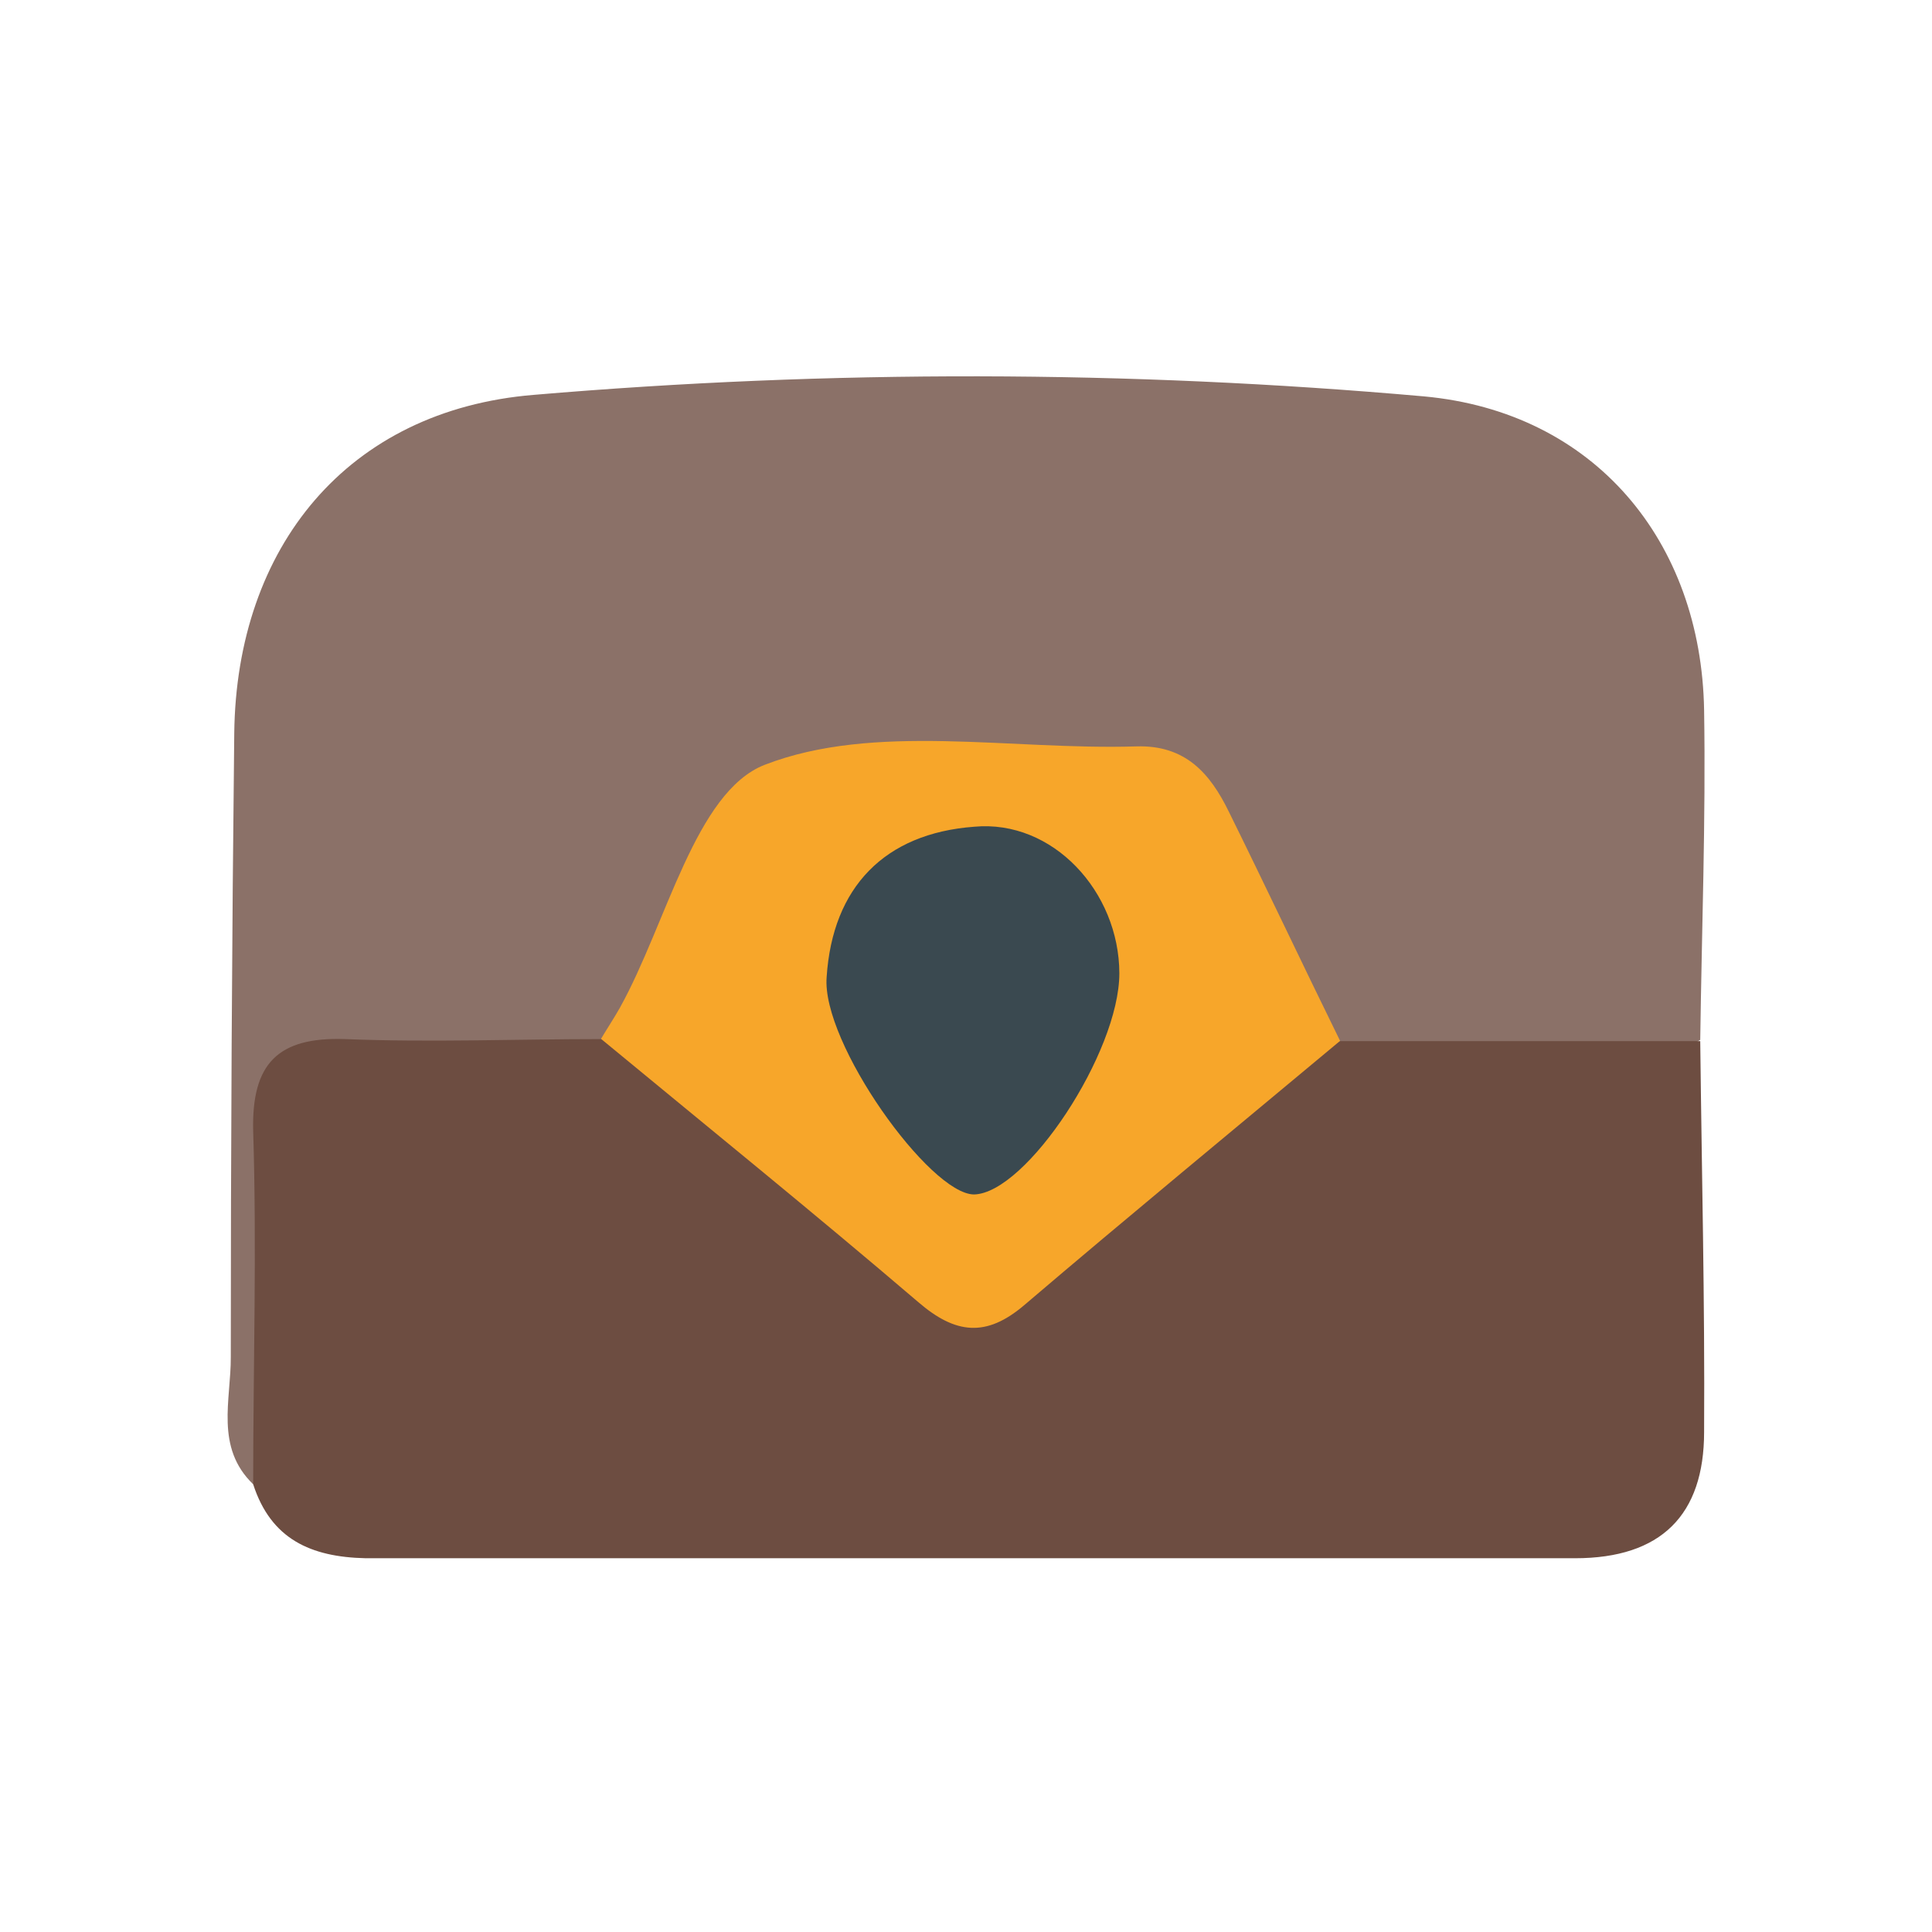 <svg width="24" height="24" viewBox="0 0 24 24" fill="none" xmlns="http://www.w3.org/2000/svg">
<path d="M3.145 18.438C2.669 17.98 2.87 17.388 2.867 16.857C2.867 14.273 2.881 11.69 2.91 9.107C2.937 6.798 4.314 5.095 6.632 4.905C10.311 4.592 14.011 4.598 17.689 4.924C19.808 5.119 21.133 6.722 21.169 8.82C21.191 10.185 21.139 11.568 21.121 12.918C19.731 13.699 18.272 13.363 16.821 13.189C15.979 12.762 15.762 11.879 15.395 11.128C14.898 10.108 14.174 9.568 13.023 9.653C12.522 9.702 12.018 9.702 11.518 9.653C10.177 9.489 9.328 10.014 8.824 11.281C8.519 12.066 8.11 12.85 7.231 13.201C6.541 13.377 5.826 13.431 5.118 13.36C3.985 13.305 3.634 13.843 3.591 14.915C3.557 16.09 3.976 17.354 3.145 18.438Z" fill="#8B7168"/>
<path d="M3.145 18.438C3.145 16.976 3.191 15.513 3.145 14.05C3.124 13.214 3.45 12.878 4.29 12.908C5.347 12.951 6.406 12.908 7.466 12.908C8.797 13.247 9.646 14.301 10.629 15.125C11.612 15.95 12.403 16.124 13.478 15.156C14.424 14.304 15.31 13.278 16.647 12.933H21.121C21.139 14.551 21.179 16.169 21.169 17.788C21.169 18.82 20.635 19.357 19.566 19.357C14.559 19.357 9.551 19.357 4.543 19.357C3.86 19.342 3.365 19.119 3.145 18.438Z" fill="#6D4D41"/>
<path d="M16.647 12.93C15.337 14.023 14.021 15.107 12.721 16.215C12.25 16.615 11.869 16.573 11.408 16.176C10.11 15.067 8.782 13.992 7.466 12.905C7.542 12.777 7.627 12.649 7.701 12.518C8.284 11.467 8.638 9.837 9.499 9.501C10.861 8.973 12.553 9.321 14.116 9.272C14.727 9.253 15.032 9.608 15.264 10.081C15.731 11.027 16.186 11.992 16.647 12.93Z" fill="#F7A62A"/>
<path d="M13.905 12.09C13.905 13.073 12.751 14.82 12.101 14.838C11.551 14.838 10.201 12.951 10.269 12.136C10.342 11.021 10.989 10.353 12.101 10.27C13.078 10.179 13.902 11.076 13.905 12.09Z" fill="#3A4950"/>
</svg>
